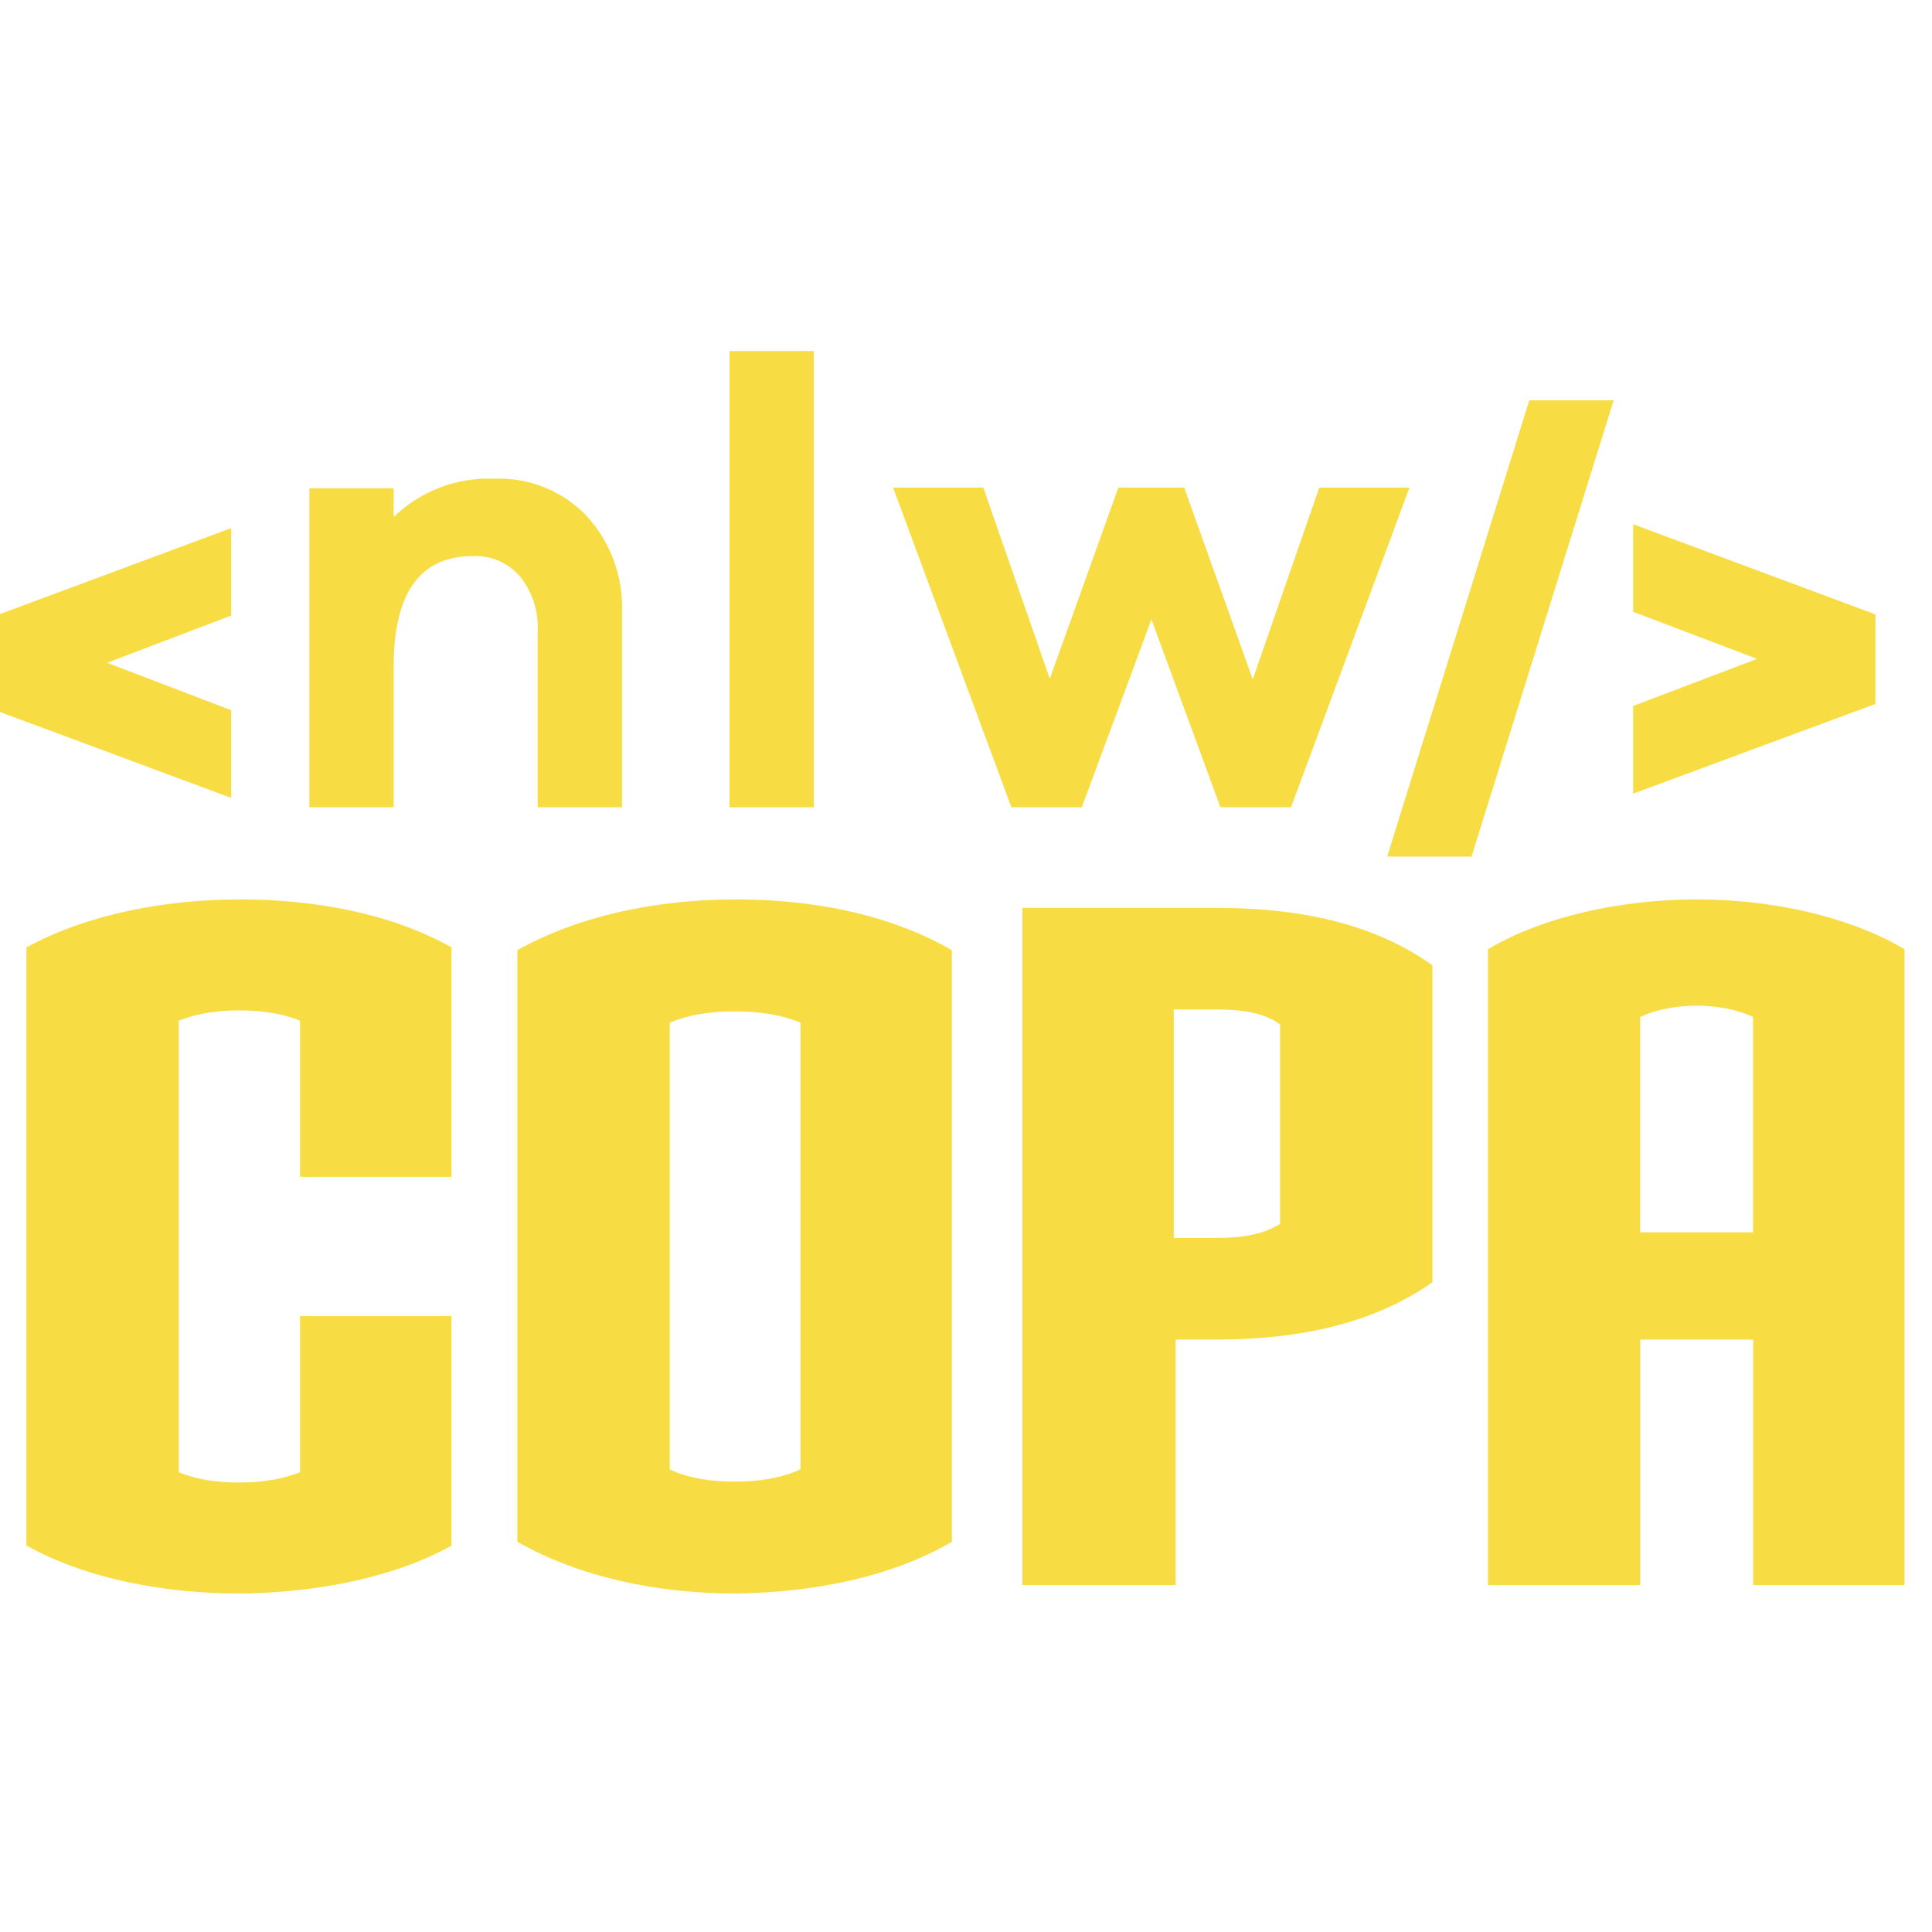 <svg width="512" height="512" viewBox="0 0 512 512" fill="none" xmlns="http://www.w3.org/2000/svg">
<g clip-path="url(#clip0_1_2)">
<path fill-rule="evenodd" clip-rule="evenodd" d="M61.265 163.16V139.957L-2.879 163.798H-3V187.609H-2.879L61.265 211.451V188.217L28.373 175.643L61.265 163.13V163.16Z" fill="#F7DD43"/>
<path fill-rule="evenodd" clip-rule="evenodd" d="M432.795 210.296V187.092L465.657 174.61L432.795 162.127V138.923L496.848 162.765H497V186.606H496.848L432.795 210.326V210.296ZM405.279 106.092L367.619 227H389.972L427.632 106.092H405.279Z" fill="#F7DD43"/>
<path fill-rule="evenodd" clip-rule="evenodd" d="M155.508 136.767C161.886 143.753 165.227 152.985 164.832 162.431V213.94H142.479V167.169C142.752 161.945 141.082 156.843 137.802 152.773C134.704 149.159 130.118 147.154 125.35 147.367C111.348 147.367 104.333 157.086 104.333 176.493V213.94H81.98V129.387H104.333V137.01C111.44 130.116 121.067 126.441 130.968 126.866C140.201 126.471 149.13 130.086 155.508 136.767V136.767Z" fill="#F7DD43"/>
<path fill-rule="evenodd" clip-rule="evenodd" d="M193.32 93.033V213.94H215.673V93.033H193.32Z" fill="#F7DD43"/>
<path fill-rule="evenodd" clip-rule="evenodd" d="M342.076 213.94H323.428L305.145 164.132L286.679 213.94H268.031L236.688 129.235H260.59L278.206 179.894L296.368 129.235H313.831L331.993 180.046L349.608 129.235H373.51L342.137 213.94H342.076Z" fill="#F7DD43"/>
<path d="M63.581 422.298C43.894 422.298 23.211 418.567 7 409.583V251.071C22.957 242.341 43.64 238.356 63.581 238.356C83.522 238.356 103.717 242.087 119.654 251.071V311.89H79.518V270.504C74.792 268.512 69.049 267.77 63.327 267.77C57.604 267.77 52.351 268.512 47.37 270.504V390.15C52.097 392.142 57.585 392.884 63.327 392.884C69.069 392.884 74.538 392.142 79.518 390.15V348.784H119.654V409.603C103.951 418.333 83.268 422.063 63.581 422.317V422.298Z" fill="#F7DD43"/>
<path d="M194.927 422.297C173.736 422.297 153.306 417.805 137.096 408.587V251.813C153.053 242.848 173.501 238.356 194.927 238.356C216.352 238.356 236.293 242.594 252.25 251.813V408.587C236.547 417.805 215.864 422.044 194.927 422.297ZM212.133 271.011C207.407 269.019 201.665 268.023 194.692 268.023C187.72 268.023 182.232 269.019 177.486 271.011V389.407C182.212 391.654 187.954 392.65 194.692 392.65C201.43 392.65 207.153 391.654 212.133 389.407V271.011Z" fill="#F7DD43"/>
<path d="M322.286 354.994H311.564V420.051H270.94V240.602H322.286C346.72 240.602 365.157 245.582 379.61 255.797V339.799C365.411 349.78 346.7 354.994 322.286 354.994ZM339.239 271.5C335.509 268.766 330.509 267.516 322.033 267.516H311.056V328.081H322.033C330.255 328.081 335.235 326.831 339.239 324.35V271.5Z" fill="#F7DD43"/>
<path d="M464.588 420.051V354.994H434.687V420.051H394.316V251.559C409.023 242.828 429.706 238.356 449.647 238.356C469.588 238.356 490.017 242.848 504.724 251.559V420.051H464.588ZM464.588 269.508C460.35 267.515 455.116 266.519 449.628 266.519C444.139 266.519 438.905 267.515 434.667 269.508V326.577H464.569V269.508H464.588Z" fill="#F7DD43"/>
</g>
<defs>
<clipPath id="clip0_1_2">
<rect width="512" height="512" fill="white"/>
</clipPath>
</defs>
</svg>
